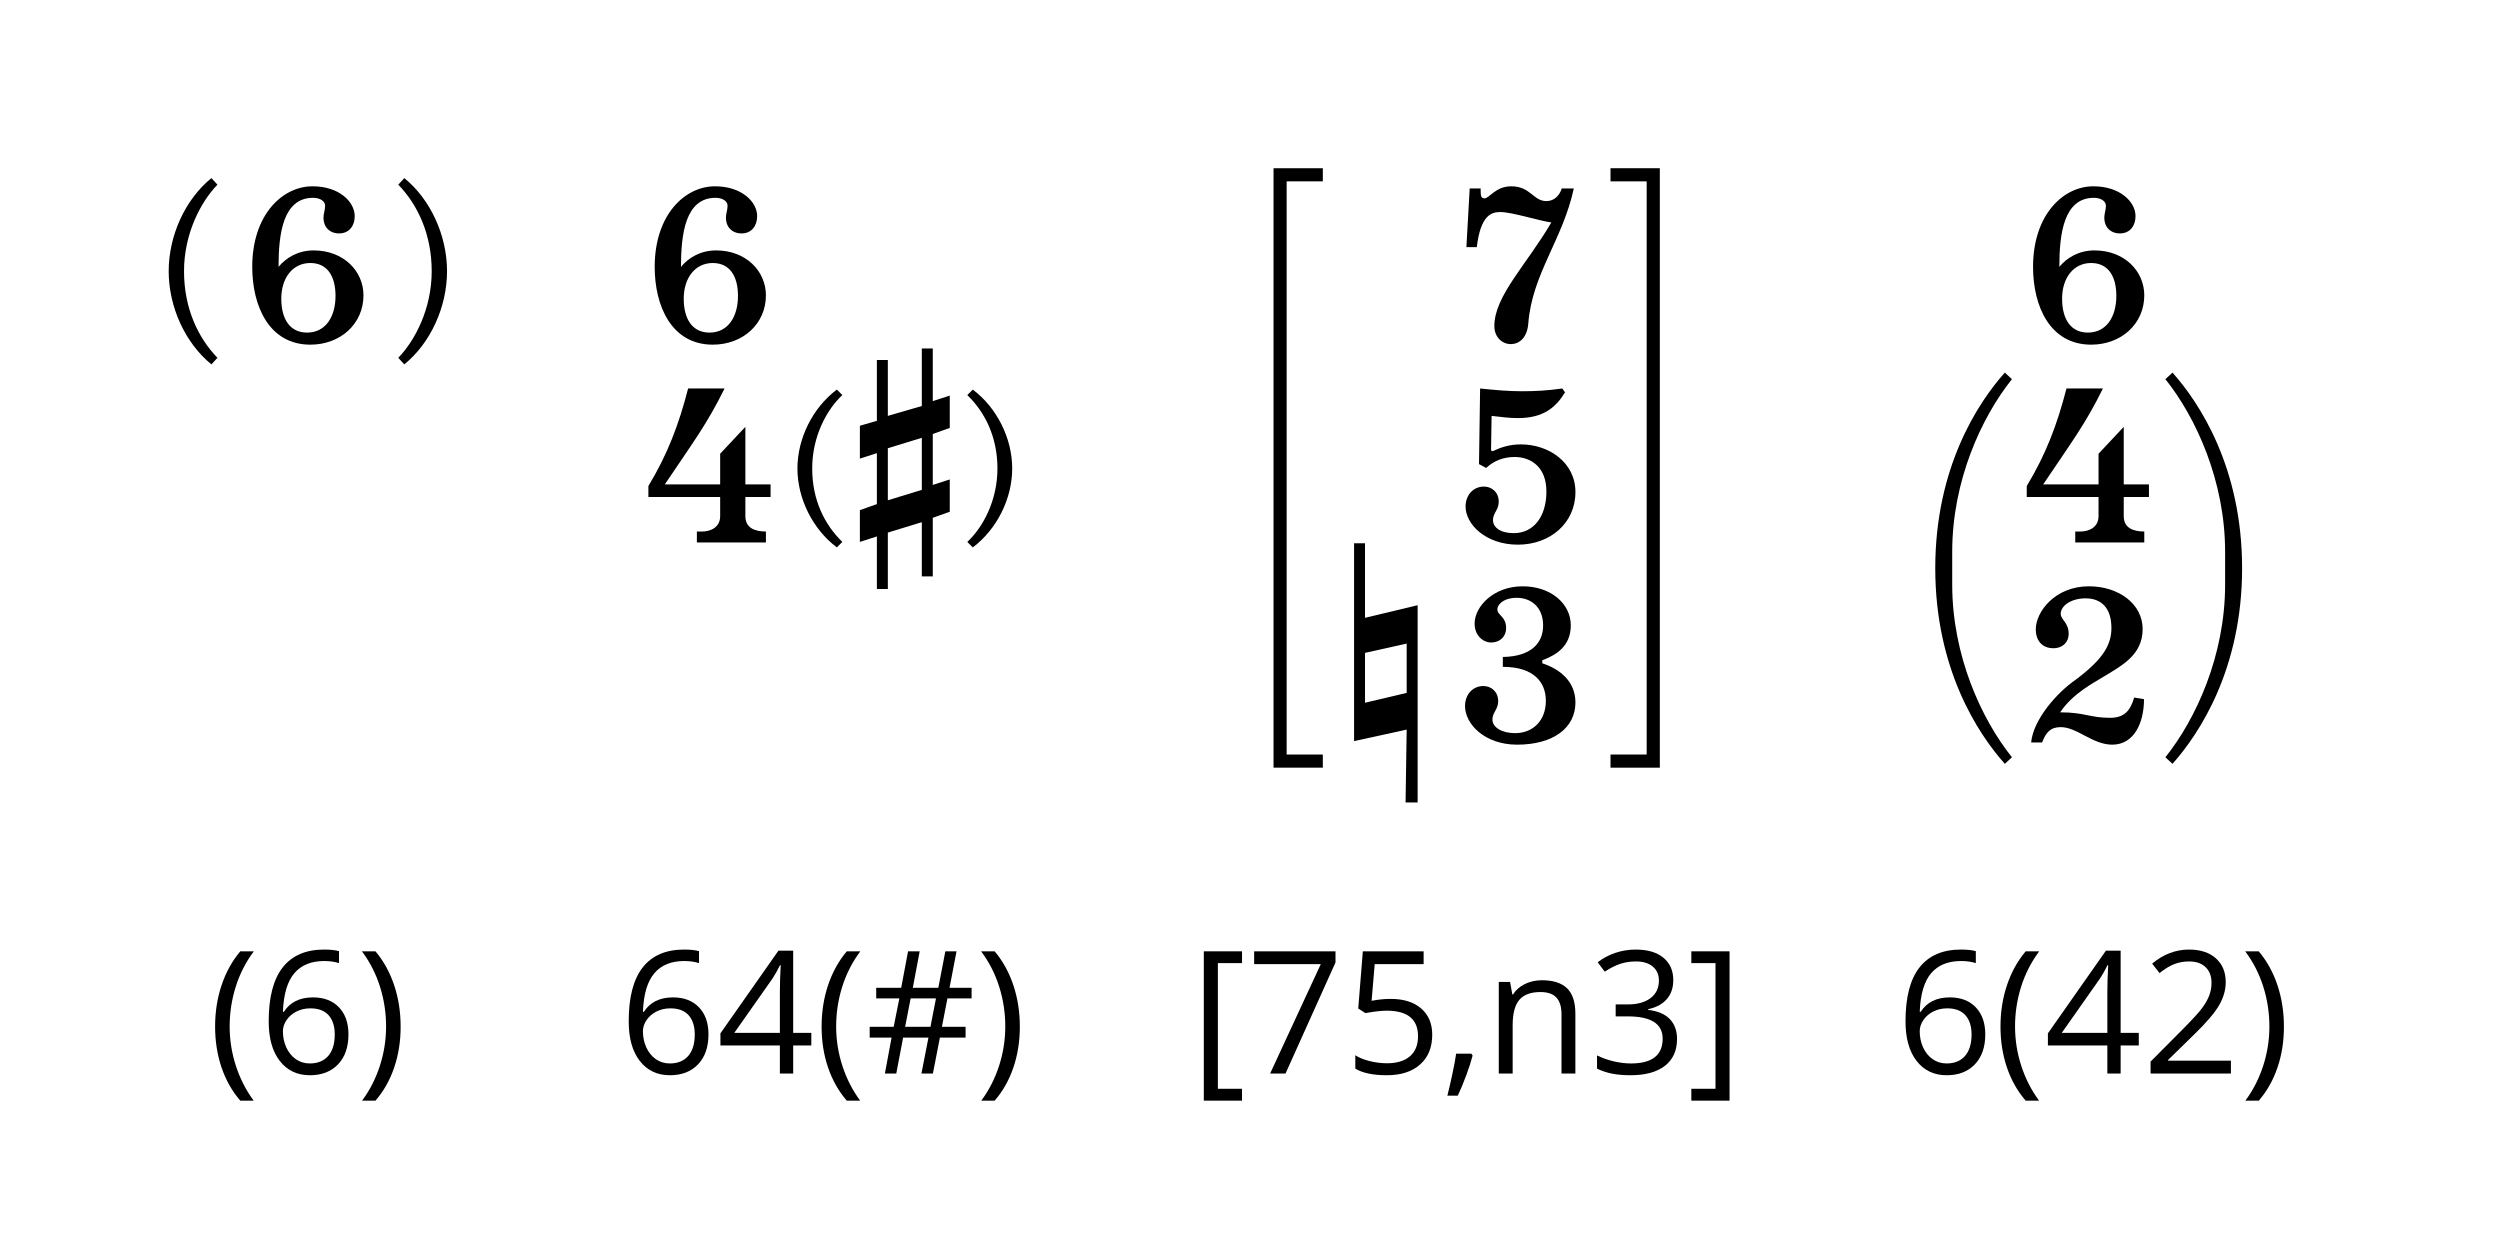 <?xml version="1.0" encoding="UTF-8" standalone="no"?><!DOCTYPE svg PUBLIC "-//W3C//DTD SVG 1.1//EN" "http://www.w3.org/Graphics/SVG/1.1/DTD/svg11.dtd"><svg width="100%" height="100%" viewBox="0 0 200 100" version="1.1" xmlns="http://www.w3.org/2000/svg" xmlns:xlink="http://www.w3.org/1999/xlink" xml:space="preserve" xmlns:serif="http://www.serif.com/" style="fill-rule:evenodd;clip-rule:evenodd;stroke-linejoin:round;stroke-miterlimit:1.414;"><g><path d="M102.932,60.363l0,-45.855l2.894,0l0,-1.049l-3.943,0l0,47.953l3.943,0l0,-1.049l-2.894,0Z" style="fill-rule:nonzero;"/><path d="M118.452,15.079l-0.877,0l-0.263,4.691l0.833,0c0.307,-2.63 1.227,-2.806 1.885,-2.806c0.92,0 3.112,0.702 4.076,0.833c-1.972,3.376 -4.558,5.874 -4.558,8.285c0,0.921 0.657,1.447 1.315,1.447c0.657,0 1.315,-0.482 1.402,-1.666c0.307,-3.945 2.762,-6.707 3.639,-10.784l-0.965,0c-0.175,0.57 -0.613,1.009 -1.227,1.009c-1.052,0 -1.271,-1.184 -2.806,-1.184c-1.271,0 -1.753,0.964 -2.148,0.964c-0.306,0 -0.306,-0.263 -0.306,-0.789Z" style="fill-rule:nonzero;"/><path d="M121.674,35.551c-0.965,0 -1.666,0.263 -2.258,0.548l-0.132,-0.066l0.044,-2.762c0.789,0.088 1.403,0.176 2.104,0.176c2.017,0 3.025,-0.833 3.77,-2.061l-0.219,-0.307c-1.227,0.176 -2.235,0.22 -3.244,0.22c-1.052,0 -2.06,-0.088 -3.331,-0.22l-0.088,6.05l0.57,0.307c0.614,-0.57 1.381,-0.877 2.279,-0.877c1.294,0 2.543,0.789 2.543,2.762c0,2.016 -1.03,3.331 -2.608,3.331c-1.074,0 -1.666,-0.46 -1.666,-1.052c0,-0.57 0.46,-0.789 0.46,-1.468c0,-0.746 -0.548,-1.206 -1.183,-1.206c-0.855,0 -1.469,0.679 -1.469,1.6c0,1.403 1.6,3.047 4.186,3.047c2.587,0 4.603,-1.732 4.603,-4.209c0,-2.367 -2.126,-3.813 -4.361,-3.813Z" style="fill-rule:nonzero;"/><path d="M108.326,43.463l0,15.825l4.208,-0.921l-0.088,5.83l0.965,0l0,-15.781l-4.209,1.009l0,-5.962l-0.876,0Zm0.876,8.767l3.332,-0.745l0,3.945l-3.332,0.789l0,-3.989Z" style="fill-rule:nonzero;"/><path d="M119.854,56.088c0,-0.746 -0.548,-1.206 -1.183,-1.206c-0.855,0 -1.469,0.68 -1.469,1.6c0,1.447 1.578,3.091 4.165,3.091c2.893,0 4.668,-1.337 4.668,-3.376c0,-1.644 -1.183,-2.652 -2.652,-3.134l0,-0.241c1.096,-0.417 2.28,-1.096 2.28,-2.806c0,-1.687 -1.557,-3.112 -3.858,-3.112c-2.323,0 -3.836,1.622 -3.836,2.981c0,0.964 0.68,1.512 1.315,1.512c0.79,0 1.206,-0.548 1.206,-1.139c0,-0.965 -0.701,-1.009 -0.701,-1.513c0,-0.372 0.482,-0.92 1.556,-0.92c1.118,0 2.104,0.723 2.104,2.213c0,1.403 -0.943,2.477 -3.222,2.521l0,0.789c2.499,0 3.441,1.249 3.441,2.718c0,1.6 -1.052,2.586 -2.455,2.586c-1.03,0 -1.819,-0.438 -1.819,-1.096c0,-0.57 0.46,-0.789 0.46,-1.468Z" style="fill-rule:nonzero;"/><path d="M131.734,14.51l0,45.852l-2.893,0l0,1.052l3.945,0l0,-47.956l-3.945,0l0,1.052l2.893,0Z" style="fill-rule:nonzero;"/><path d="M99.362,88.052l-3.057,0l0,-11.946l3.057,0l0,0.943l-1.933,0l0,10.053l1.933,0l0,0.95Z" style="fill-rule:nonzero;"/><path d="M101.609,85.885l4.054,-8.756l-5.331,0l0,-1.023l6.508,0l0,0.89l-4,8.889l-1.231,0Z" style="fill-rule:nonzero;"/><path d="M111.261,79.912c1.03,0 1.841,0.255 2.431,0.766c0.591,0.51 0.887,1.209 0.887,2.097c0,1.012 -0.322,1.806 -0.967,2.381c-0.644,0.575 -1.533,0.863 -2.665,0.863c-1.102,0 -1.942,-0.176 -2.522,-0.529l0,-1.07c0.312,0.201 0.7,0.358 1.164,0.472c0.464,0.113 0.921,0.17 1.371,0.17c0.785,0 1.395,-0.185 1.829,-0.555c0.435,-0.37 0.653,-0.905 0.653,-1.605c0,-1.365 -0.836,-2.047 -2.509,-2.047c-0.423,0 -0.99,0.065 -1.699,0.194l-0.575,-0.368l0.368,-4.575l4.863,0l0,1.023l-3.913,0l-0.248,2.937c0.513,-0.103 1.024,-0.154 1.532,-0.154Z" style="fill-rule:nonzero;"/><path d="M117.709,84.293l0.1,0.154c-0.116,0.446 -0.283,0.964 -0.501,1.555c-0.219,0.591 -0.446,1.14 -0.683,1.649l-0.836,0c0.121,-0.464 0.253,-1.037 0.398,-1.719c0.145,-0.683 0.247,-1.229 0.305,-1.639l1.217,0Z" style="fill-rule:nonzero;"/><path d="M124.92,85.885l0,-4.742c0,-0.598 -0.136,-1.044 -0.408,-1.338c-0.272,-0.294 -0.698,-0.442 -1.278,-0.442c-0.767,0 -1.329,0.208 -1.686,0.622c-0.356,0.415 -0.535,1.1 -0.535,2.054l0,3.846l-1.11,0l0,-7.331l0.903,0l0.181,1.003l0.053,0c0.227,-0.361 0.546,-0.641 0.957,-0.839c0.41,-0.199 0.867,-0.298 1.371,-0.298c0.883,0 1.547,0.213 1.993,0.639c0.446,0.426 0.669,1.107 0.669,2.043l0,4.783l-1.11,0Z" style="fill-rule:nonzero;"/><path d="M133.862,78.407c0,0.624 -0.175,1.135 -0.525,1.532c-0.35,0.396 -0.846,0.662 -1.488,0.796l0,0.053c0.785,0.098 1.367,0.348 1.746,0.749c0.379,0.402 0.568,0.928 0.568,1.579c0,0.932 -0.323,1.649 -0.969,2.15c-0.647,0.502 -1.566,0.753 -2.756,0.753c-0.517,0 -0.991,-0.039 -1.422,-0.117c-0.43,-0.078 -0.848,-0.216 -1.254,-0.412l0,-1.057c0.424,0.21 0.875,0.369 1.355,0.479c0.479,0.109 0.933,0.164 1.361,0.164c1.69,0 2.535,-0.663 2.535,-1.987c0,-1.186 -0.932,-1.779 -2.796,-1.779l-0.963,0l0,-0.957l0.976,0c0.763,0 1.367,-0.168 1.813,-0.505c0.446,-0.336 0.669,-0.803 0.669,-1.401c0,-0.477 -0.164,-0.852 -0.492,-1.124c-0.327,-0.272 -0.772,-0.408 -1.334,-0.408c-0.428,0 -0.832,0.058 -1.211,0.174c-0.379,0.116 -0.811,0.33 -1.297,0.642l-0.562,-0.749c0.401,-0.316 0.864,-0.565 1.388,-0.746c0.524,-0.18 1.076,-0.271 1.655,-0.271c0.95,0 1.688,0.218 2.214,0.653c0.526,0.434 0.789,1.031 0.789,1.789Z" style="fill-rule:nonzero;"/><path d="M135.307,87.102l1.933,0l0,-10.053l-1.933,0l0,-0.943l3.057,0l0,11.946l-3.057,0l0,-0.95Z" style="fill-rule:nonzero;"/></g><g><path d="M14.722,21.699c0,-2.981 1.315,-5.524 2.674,-6.926l-0.482,-0.526c-2.104,1.709 -3.419,4.602 -3.419,7.452c0,2.849 1.315,5.742 3.419,7.452l0.482,-0.526c-1.534,-1.578 -2.674,-3.946 -2.674,-6.926Z" style="fill-rule:nonzero;"/><path d="M27.127,18.674c0.811,0 1.25,-0.614 1.25,-1.381c0,-1.14 -1.228,-2.389 -3.376,-2.389c-2.411,0 -4.822,2.28 -4.822,6.444c0,3.156 1.359,6.225 4.647,6.225c2.411,0 4.252,-1.666 4.252,-3.946c0,-1.928 -1.578,-3.594 -3.989,-3.594c-1.227,0 -2.192,0.57 -2.805,1.315c0,-2.63 0.35,-5.523 2.761,-5.523c0.592,0 0.965,0.285 0.965,0.635c0,0.329 -0.132,0.636 -0.132,0.965c0,0.723 0.482,1.249 1.249,1.249Zm-2.301,2.367c1.359,0 2.016,1.052 2.016,2.63c0,1.666 -0.789,2.937 -2.279,2.937c-1.315,0 -2.06,-1.008 -2.06,-2.718c0,-1.665 0.92,-2.849 2.323,-2.849Z" style="fill-rule:nonzero;"/><path d="M34.536,21.699c0,2.98 -1.315,5.523 -2.674,6.926l0.482,0.526c2.104,-1.71 3.419,-4.603 3.419,-7.452c0,-2.85 -1.315,-5.743 -3.419,-7.452l-0.482,0.526c1.534,1.578 2.674,3.945 2.674,6.926Z" style="fill-rule:nonzero;"/><path d="M17.208,82.133c0,-1.182 0.173,-2.288 0.519,-3.318c0.345,-1.03 0.844,-1.933 1.495,-2.709l1.083,0c-0.642,0.861 -1.125,1.806 -1.448,2.836c-0.323,1.03 -0.485,2.089 -0.485,3.177c0,1.07 0.165,2.116 0.495,3.137c0.33,1.021 0.805,1.953 1.425,2.796l-1.07,0c-0.656,-0.758 -1.155,-1.643 -1.499,-2.655c-0.343,-1.013 -0.515,-2.101 -0.515,-3.264Z" style="fill-rule:nonzero;"/><path d="M21.496,81.704c0,-1.921 0.373,-3.358 1.12,-4.31c0.747,-0.953 1.852,-1.429 3.314,-1.429c0.504,0 0.901,0.043 1.191,0.128l0,0.956c-0.343,-0.111 -0.736,-0.167 -1.177,-0.167c-1.048,0 -1.849,0.326 -2.401,0.98c-0.553,0.653 -0.857,1.68 -0.91,3.08l0.08,0c0.491,-0.767 1.267,-1.151 2.328,-1.151c0.878,0 1.571,0.266 2.077,0.796c0.506,0.531 0.759,1.251 0.759,2.161c0,1.017 -0.278,1.816 -0.833,2.398c-0.555,0.582 -1.305,0.873 -2.251,0.873c-1.012,0 -1.815,-0.38 -2.408,-1.141c-0.593,-0.76 -0.889,-1.818 -0.889,-3.174Zm3.284,3.372c0.633,0 1.125,-0.2 1.475,-0.599c0.35,-0.399 0.525,-0.976 0.525,-1.729c0,-0.647 -0.163,-1.155 -0.488,-1.525c-0.326,-0.37 -0.812,-0.555 -1.459,-0.555c-0.401,0 -0.769,0.082 -1.103,0.247c-0.335,0.165 -0.601,0.393 -0.8,0.682c-0.198,0.29 -0.297,0.591 -0.297,0.903c0,0.46 0.089,0.888 0.267,1.285c0.179,0.397 0.432,0.711 0.76,0.943c0.327,0.232 0.701,0.348 1.12,0.348Z" style="fill-rule:nonzero;"/><path d="M32.051,82.133c0,1.172 -0.173,2.265 -0.519,3.277c-0.345,1.012 -0.844,1.893 -1.495,2.642l-1.07,0c0.62,-0.838 1.095,-1.769 1.425,-2.792c0.33,-1.024 0.495,-2.071 0.495,-3.141c0,-1.088 -0.162,-2.147 -0.485,-3.177c-0.323,-1.03 -0.806,-1.975 -1.448,-2.836l1.083,0c0.656,0.78 1.155,1.687 1.499,2.719c0.343,1.032 0.515,2.135 0.515,3.308Z" style="fill-rule:nonzero;"/></g><g><path d="M59.323,18.674c0.811,0 1.249,-0.614 1.249,-1.381c0,-1.14 -1.227,-2.389 -3.375,-2.389c-2.411,0 -4.822,2.28 -4.822,6.444c0,3.156 1.359,6.225 4.646,6.225c2.411,0 4.252,-1.666 4.252,-3.946c0,-1.928 -1.578,-3.594 -3.989,-3.594c-1.227,0 -2.191,0.57 -2.805,1.315c0,-2.63 0.351,-5.523 2.762,-5.523c0.591,0 0.964,0.285 0.964,0.635c0,0.329 -0.132,0.636 -0.132,0.965c0,0.723 0.483,1.249 1.25,1.249Zm-2.302,2.367c1.359,0 2.017,1.052 2.017,2.63c0,1.666 -0.789,2.937 -2.28,2.937c-1.315,0 -2.06,-1.008 -2.06,-2.718c0,-1.665 0.921,-2.849 2.323,-2.849Z" style="fill-rule:nonzero;"/><path d="M59.63,39.759l2.016,0l0,-1.008l-2.016,0l0,-4.603l-2.017,2.148l0,2.455l-4.427,0c2.235,-3.332 3.375,-4.822 4.778,-7.672l-2.915,0c-0.745,2.894 -1.644,5.261 -3.178,7.803l0,0.877l5.742,0l0,1.534c0,0.921 -0.811,1.228 -1.425,1.228l-0.438,0l0,0.876l5.523,0l0,-0.876c-0.854,0 -1.643,-0.263 -1.643,-1.228l0,-1.534Z" style="fill-rule:nonzero;"/><path d="M79.795,37.479c0,2.543 -1.14,4.691 -2.411,5.874l0.438,0.439c1.929,-1.447 3.154,-3.902 3.154,-6.313c0,-2.411 -1.225,-4.865 -3.154,-6.312l-0.438,0.438c1.403,1.359 2.411,3.332 2.411,5.874Zm-14.819,0c0,-2.542 1.14,-4.69 2.412,-5.874l-0.439,-0.438c-1.929,1.447 -3.154,3.901 -3.154,6.312c0,2.411 1.225,4.866 3.154,6.313l0.439,-0.439c-1.403,-1.358 -2.412,-3.331 -2.412,-5.874Zm5.174,-8.679l0,4.866l-1.359,0.394l0,2.63l1.359,-0.438l0,4.077l-1.359,0.482l0,2.542l1.359,-0.438l0,4.208l0.877,0l0,-4.515l2.718,-0.833l0,4.34l0.877,0l0,-4.69l1.359,-0.483l0,-2.586l-1.359,0.439l0,-4.077l1.359,-0.482l0,-2.587l-1.359,0.439l0,-4.209l-0.877,0l0,4.603l-2.718,0.789l0,-4.471l-0.877,0Zm3.595,6.225l0,4.164l-2.718,0.833l0,-4.164l2.718,-0.833Z" style="fill-rule:nonzero;"/><path d="M50.297,81.704c0,-1.921 0.373,-3.358 1.12,-4.31c0.747,-0.953 1.852,-1.429 3.314,-1.429c0.504,0 0.901,0.043 1.191,0.128l0,0.956c-0.343,-0.111 -0.736,-0.167 -1.177,-0.167c-1.048,0 -1.849,0.326 -2.401,0.98c-0.553,0.653 -0.857,1.68 -0.91,3.08l0.08,0c0.491,-0.767 1.267,-1.151 2.328,-1.151c0.878,0 1.571,0.266 2.077,0.796c0.506,0.531 0.759,1.251 0.759,2.161c0,1.017 -0.278,1.816 -0.833,2.398c-0.555,0.582 -1.305,0.873 -2.251,0.873c-1.012,0 -1.815,-0.38 -2.408,-1.141c-0.593,-0.76 -0.889,-1.818 -0.889,-3.174Zm3.284,3.372c0.633,0 1.125,-0.2 1.475,-0.599c0.35,-0.399 0.525,-0.976 0.525,-1.729c0,-0.647 -0.163,-1.155 -0.488,-1.525c-0.326,-0.37 -0.812,-0.555 -1.459,-0.555c-0.401,0 -0.769,0.082 -1.103,0.247c-0.335,0.165 -0.601,0.393 -0.8,0.682c-0.198,0.29 -0.297,0.591 -0.297,0.903c0,0.46 0.089,0.888 0.267,1.285c0.179,0.397 0.432,0.711 0.76,0.943c0.327,0.232 0.701,0.348 1.12,0.348Z" style="fill-rule:nonzero;"/><path d="M64.905,83.637l-1.451,0l0,2.248l-1.064,0l0,-2.248l-4.756,0l0,-0.969l4.642,-6.616l1.178,0l0,6.575l1.451,0l0,1.01Zm-2.515,-1.01l0,-3.25c0,-0.638 0.022,-1.358 0.067,-2.161l-0.054,0c-0.214,0.428 -0.414,0.783 -0.602,1.064l-3.056,4.347l3.645,0Z" style="fill-rule:nonzero;"/><path d="M65.728,82.133c0,-1.182 0.173,-2.288 0.518,-3.318c0.346,-1.03 0.844,-1.933 1.495,-2.709l1.084,0c-0.642,0.861 -1.125,1.806 -1.448,2.836c-0.324,1.03 -0.485,2.089 -0.485,3.177c0,1.07 0.165,2.116 0.495,3.137c0.33,1.021 0.804,1.953 1.424,2.796l-1.07,0c-0.655,-0.758 -1.155,-1.643 -1.498,-2.655c-0.344,-1.013 -0.515,-2.101 -0.515,-3.264Z" style="fill-rule:nonzero;"/><path d="M75.794,79.872l-0.441,2.274l1.893,0l0,0.863l-2.054,0l-0.561,2.876l-0.917,0l0.562,-2.876l-2.027,0l-0.548,2.876l-0.91,0l0.535,-2.876l-1.752,0l0,-0.863l1.919,0l0.455,-2.274l-1.852,0l0,-0.85l1.999,0l0.549,-2.916l0.93,0l-0.549,2.916l2.04,0l0.562,-2.916l0.896,0l-0.561,2.916l1.765,0l0,0.85l-1.933,0Zm-3.384,2.274l2.027,0l0.441,-2.274l-2.027,0l-0.441,2.274Z" style="fill-rule:nonzero;"/><path d="M81.587,82.133c0,1.172 -0.173,2.265 -0.519,3.277c-0.345,1.012 -0.843,1.893 -1.494,2.642l-1.071,0c0.62,-0.838 1.095,-1.769 1.425,-2.792c0.33,-1.024 0.495,-2.071 0.495,-3.141c0,-1.088 -0.162,-2.147 -0.485,-3.177c-0.323,-1.03 -0.806,-1.975 -1.448,-2.836l1.084,0c0.655,0.78 1.154,1.687 1.498,2.719c0.343,1.032 0.515,2.135 0.515,3.308Z" style="fill-rule:nonzero;"/></g><g><path d="M169.592,18.674c0.811,0 1.25,-0.614 1.25,-1.381c0,-1.14 -1.228,-2.389 -3.376,-2.389c-2.411,0 -4.822,2.28 -4.822,6.444c0,3.156 1.359,6.225 4.647,6.225c2.411,0 4.252,-1.666 4.252,-3.946c0,-1.928 -1.578,-3.594 -3.989,-3.594c-1.228,0 -2.192,0.57 -2.806,1.315c0,-2.63 0.351,-5.523 2.762,-5.523c0.592,0 0.964,0.285 0.964,0.635c0,0.329 -0.131,0.636 -0.131,0.965c0,0.723 0.482,1.249 1.249,1.249Zm-2.301,2.367c1.359,0 2.016,1.052 2.016,2.63c0,1.666 -0.789,2.937 -2.279,2.937c-1.315,0 -2.06,-1.008 -2.06,-2.718c0,-1.665 0.92,-2.849 2.323,-2.849Z" style="fill-rule:nonzero;"/><path d="M156.177,46.773l0,-2.631c0,-5.654 2.323,-10.739 4.778,-13.808l-0.57,-0.526c-2.148,2.411 -5.564,7.584 -5.564,15.65c0,8.065 3.416,13.238 5.564,15.649l0.57,-0.526c-2.455,-3.069 -4.778,-8.154 -4.778,-13.808Z" style="fill-rule:nonzero;"/><path d="M169.899,39.759l2.017,0l0,-1.008l-2.017,0l0,-4.603l-2.016,2.148l0,2.455l-4.428,0c2.236,-3.332 3.376,-4.822 4.778,-7.672l-2.915,0c-0.745,2.894 -1.644,5.261 -3.178,7.803l0,0.877l5.743,0l0,1.534c0,0.921 -0.811,1.228 -1.425,1.228l-0.438,0l0,0.876l5.523,0l0,-0.876c-0.855,0 -1.644,-0.263 -1.644,-1.228l0,-1.534Z" style="fill-rule:nonzero;"/><path d="M171.521,55.934l-0.789,-0.131c-0.307,1.096 -0.833,1.622 -1.929,1.622c-1.622,0 -2.016,-0.439 -3.989,-0.439c1.008,-1.534 2.849,-2.454 3.288,-2.739c1.622,-0.987 3.309,-1.82 3.309,-3.924c0,-2.016 -1.928,-3.419 -4.295,-3.419c-2.718,0 -4.253,2.038 -4.253,3.441c0,0.943 0.548,1.513 1.403,1.513c0.767,0 1.228,-0.505 1.228,-1.14c0,-0.943 -0.636,-1.118 -0.636,-1.622c0,-0.592 0.767,-1.228 1.995,-1.228c1.227,0 2.06,0.746 2.06,2.368c0,1.315 -0.614,2.454 -2.828,4.12c-1.534,1.052 -3.419,3.2 -3.594,5.041l0.877,0c0.306,-0.789 0.657,-1.227 1.49,-1.227c1.315,0 2.542,1.403 4.121,1.403c1.753,0 2.542,-1.754 2.542,-3.639Z" style="fill-rule:nonzero;"/><path d="M178.009,44.142l0,2.631c0,5.654 -2.324,10.739 -4.778,13.808l0.569,0.526c2.148,-2.411 5.568,-7.584 5.568,-15.649c0,-8.066 -3.42,-13.239 -5.568,-15.65l-0.569,0.526c2.454,3.069 4.778,8.154 4.778,13.808Z" style="fill-rule:nonzero;"/><path d="M152.441,81.704c0,-1.921 0.373,-3.358 1.12,-4.31c0.747,-0.953 1.852,-1.429 3.315,-1.429c0.504,0 0.9,0.043 1.19,0.128l0,0.956c-0.343,-0.111 -0.736,-0.167 -1.177,-0.167c-1.048,0 -1.848,0.326 -2.401,0.98c-0.553,0.653 -0.856,1.68 -0.91,3.08l0.08,0c0.491,-0.767 1.267,-1.151 2.328,-1.151c0.879,0 1.571,0.266 2.077,0.796c0.506,0.531 0.759,1.251 0.759,2.161c0,1.017 -0.277,1.816 -0.833,2.398c-0.555,0.582 -1.305,0.873 -2.25,0.873c-1.013,0 -1.815,-0.38 -2.408,-1.141c-0.593,-0.76 -0.89,-1.818 -0.89,-3.174Zm3.284,3.372c0.633,0 1.125,-0.2 1.475,-0.599c0.35,-0.399 0.525,-0.976 0.525,-1.729c0,-0.647 -0.163,-1.155 -0.488,-1.525c-0.326,-0.37 -0.812,-0.555 -1.458,-0.555c-0.402,0 -0.77,0.082 -1.104,0.247c-0.334,0.165 -0.601,0.393 -0.799,0.682c-0.199,0.29 -0.298,0.591 -0.298,0.903c0,0.46 0.089,0.888 0.268,1.285c0.178,0.397 0.431,0.711 0.759,0.943c0.328,0.232 0.701,0.348 1.12,0.348Z" style="fill-rule:nonzero;"/><path d="M160.039,82.133c0,-1.182 0.173,-2.288 0.519,-3.318c0.345,-1.03 0.844,-1.933 1.495,-2.709l1.083,0c-0.642,0.861 -1.124,1.806 -1.448,2.836c-0.323,1.03 -0.485,2.089 -0.485,3.177c0,1.07 0.165,2.116 0.495,3.137c0.33,1.021 0.805,1.953 1.425,2.796l-1.07,0c-0.656,-0.758 -1.155,-1.643 -1.499,-2.655c-0.343,-1.013 -0.515,-2.101 -0.515,-3.264Z" style="fill-rule:nonzero;"/><path d="M171.103,83.637l-1.452,0l0,2.248l-1.063,0l0,-2.248l-4.756,0l0,-0.969l4.642,-6.616l1.177,0l0,6.575l1.452,0l0,1.01Zm-2.515,-1.01l0,-3.25c0,-0.638 0.022,-1.358 0.067,-2.161l-0.054,0c-0.214,0.428 -0.415,0.783 -0.602,1.064l-3.057,4.347l3.646,0Z" style="fill-rule:nonzero;"/><path d="M178.474,85.885l-6.428,0l0,-0.957l2.575,-2.588c0.785,-0.794 1.302,-1.36 1.552,-1.699c0.25,-0.339 0.437,-0.669 0.562,-0.99c0.125,-0.321 0.187,-0.667 0.187,-1.037c0,-0.522 -0.158,-0.935 -0.475,-1.241c-0.317,-0.305 -0.756,-0.458 -1.318,-0.458c-0.405,0 -0.79,0.067 -1.153,0.201c-0.364,0.134 -0.769,0.377 -1.214,0.729l-0.589,-0.756c0.901,-0.749 1.882,-1.124 2.943,-1.124c0.919,0 1.639,0.236 2.16,0.706c0.522,0.471 0.783,1.103 0.783,1.896c0,0.62 -0.174,1.233 -0.522,1.84c-0.348,0.606 -0.999,1.373 -1.953,2.301l-2.14,2.093l0,0.054l5.03,0l0,1.03Z" style="fill-rule:nonzero;"/><path d="M182.714,82.133c0,1.172 -0.172,2.265 -0.518,3.277c-0.346,1.012 -0.844,1.893 -1.495,2.642l-1.07,0c0.62,-0.838 1.095,-1.769 1.425,-2.792c0.33,-1.024 0.495,-2.071 0.495,-3.141c0,-1.088 -0.162,-2.147 -0.485,-3.177c-0.324,-1.03 -0.806,-1.975 -1.448,-2.836l1.083,0c0.656,0.78 1.155,1.687 1.498,2.719c0.344,1.032 0.515,2.135 0.515,3.308Z" style="fill-rule:nonzero;"/></g></svg>
